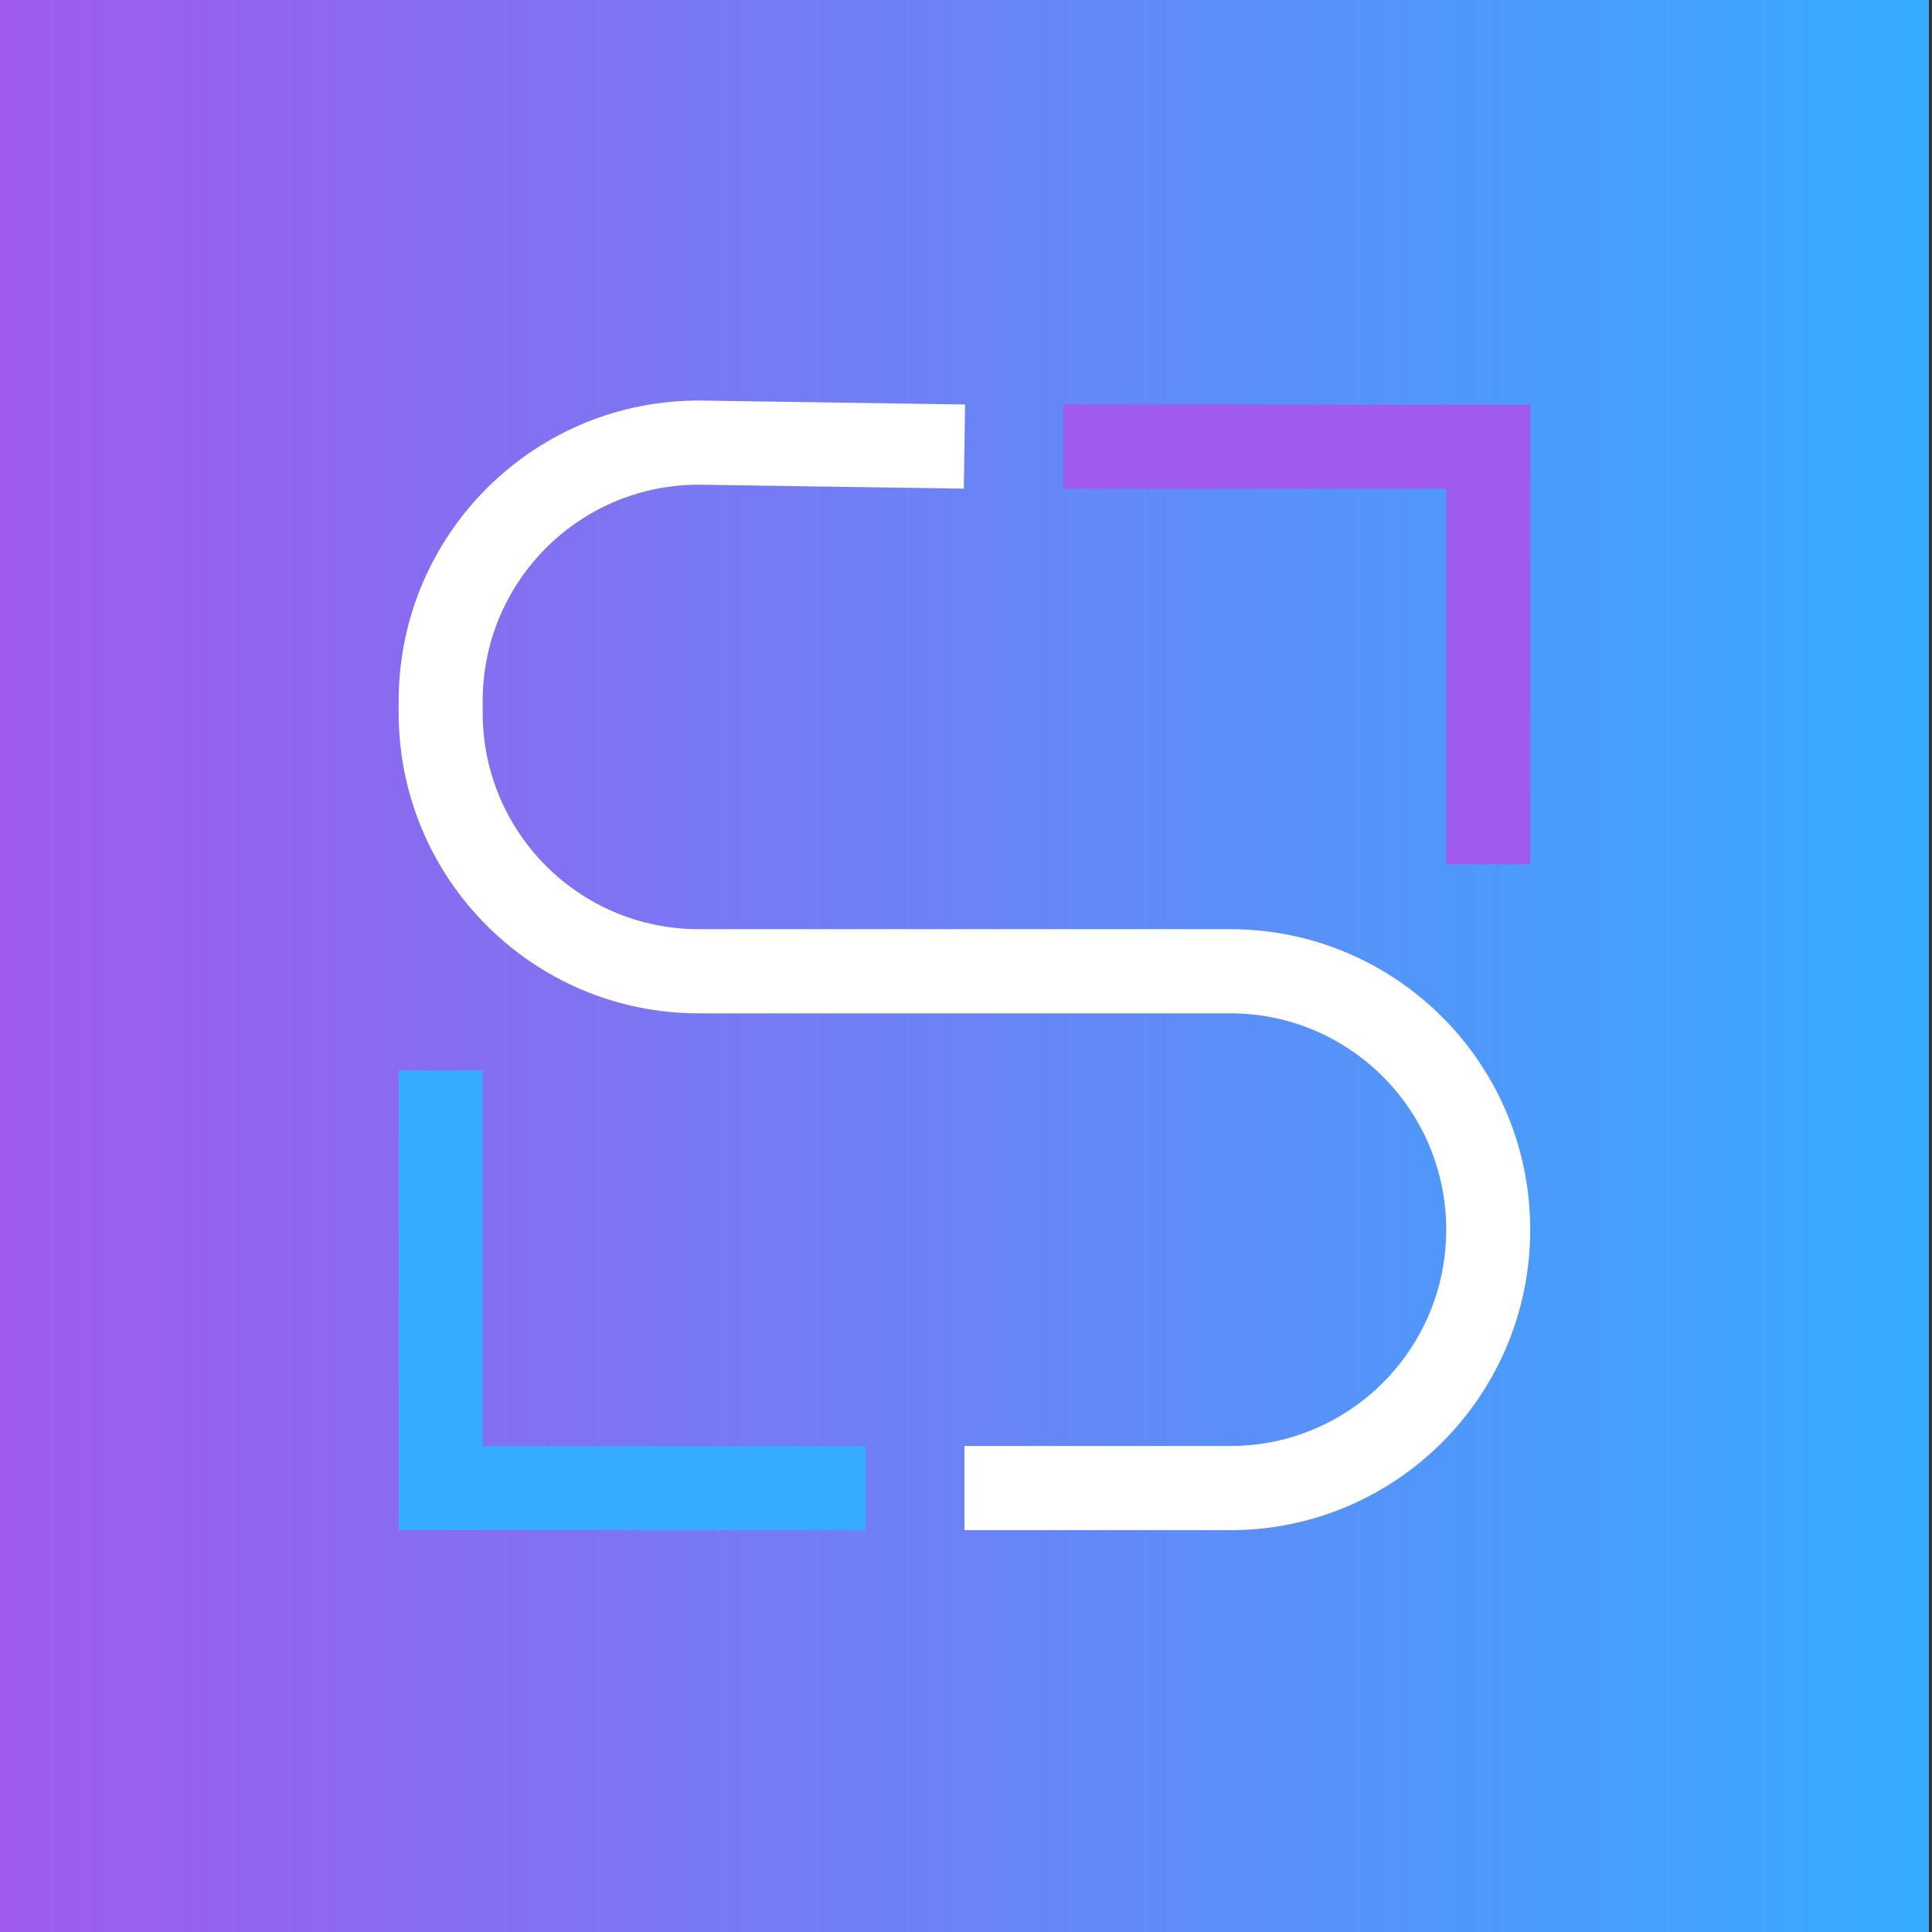 <?xml version="1.0" encoding="UTF-8" standalone="no"?>
<!DOCTYPE svg PUBLIC "-//W3C//DTD SVG 1.1//EN" "http://www.w3.org/Graphics/SVG/1.1/DTD/svg11.dtd">
<svg width="100%" height="100%" viewBox="0 0 500 500" version="1.1" xmlns="http://www.w3.org/2000/svg" xmlns:xlink="http://www.w3.org/1999/xlink" xml:space="preserve" xmlns:serif="http://www.serif.com/" style="fill-rule:evenodd;clip-rule:evenodd;stroke-linejoin:round;stroke-miterlimit:2;">
    <rect x="0" y="0" width="500" height="500" fill="#333333" stroke="none"/>
    <g transform="matrix(1,0,0,1,0,-2.876)">
        <g transform="matrix(0.26,0,0,0.463,0,2.876)">
            <rect id="Icon" x="0" y="0" width="1920" height="1080" style="fill:none;"/>
            <clipPath id="_clip1">
                <rect id="Icon1" serif:id="Icon" x="0" y="0" width="1920" height="1080"/>
            </clipPath>
            <g clip-path="url(#_clip1)">
                <g transform="matrix(1,0,0,2,0,-1080)">
                    <rect x="0" y="540" width="1920" height="540" style="fill:url(#_Linear2);"/>
                </g>
                <g id="Layer-1" serif:id="Layer 1">
                </g>
                <g>
                    <g transform="matrix(-9.852,5.542,-9.852,-5.542,1477.47,540.707)">
                        <path d="M-2.878,45.401L-7.122,49.645L-30.702,26.064L-7.518,2.878L-3.274,7.122L-22.216,26.064L-2.878,45.401Z" style="fill:rgb(160,90,236);"/>
                    </g>
                    <g transform="matrix(-9.852,5.542,-9.852,-5.542,442.53,540.703)">
                        <path d="M2.878,-45.401L7.122,-49.645L30.702,-26.064L7.518,-2.878L3.274,-7.122L22.216,-26.064L2.878,-45.401Z" style="fill:rgb(53,172,255);"/>
                    </g>
                    <g transform="matrix(-9.852,5.542,-9.852,-5.542,439.821,539.179)">
                        <path d="M2.122,-54.92L-2.122,-50.676L-15.549,-64.103C-21.575,-70.13 -31.344,-70.13 -37.369,-64.104C-43.395,-58.078 -43.395,-48.309 -37.369,-42.284L-10.514,-15.429C-2.146,-7.06 -2.146,6.509 -10.514,14.878L-11.109,15.473C-19.568,23.931 -33.311,23.827 -41.641,15.245L-54.676,1.815L-50.37,-2.365L-37.335,11.065C-31.337,17.245 -21.442,17.319 -15.353,11.229L-14.758,10.634C-8.732,4.609 -8.732,-5.16 -14.758,-11.185L-41.613,-38.04C-49.981,-46.409 -49.981,-59.978 -41.613,-68.346C-33.244,-76.716 -19.675,-76.716 -11.305,-68.347L2.122,-54.92Z" style="fill:white;"/>
                    </g>
                </g>
            </g>
        </g>
    </g>
    <defs>
        <linearGradient id="_Linear2" x1="0" y1="0" x2="1" y2="0" gradientUnits="userSpaceOnUse" gradientTransform="matrix(1920,0,0,540,0,810)"><stop offset="0" style="stop-color:rgb(160,90,236);stop-opacity:1"/><stop offset="1" style="stop-color:rgb(53,172,255);stop-opacity:1"/></linearGradient>
    </defs>
</svg>

